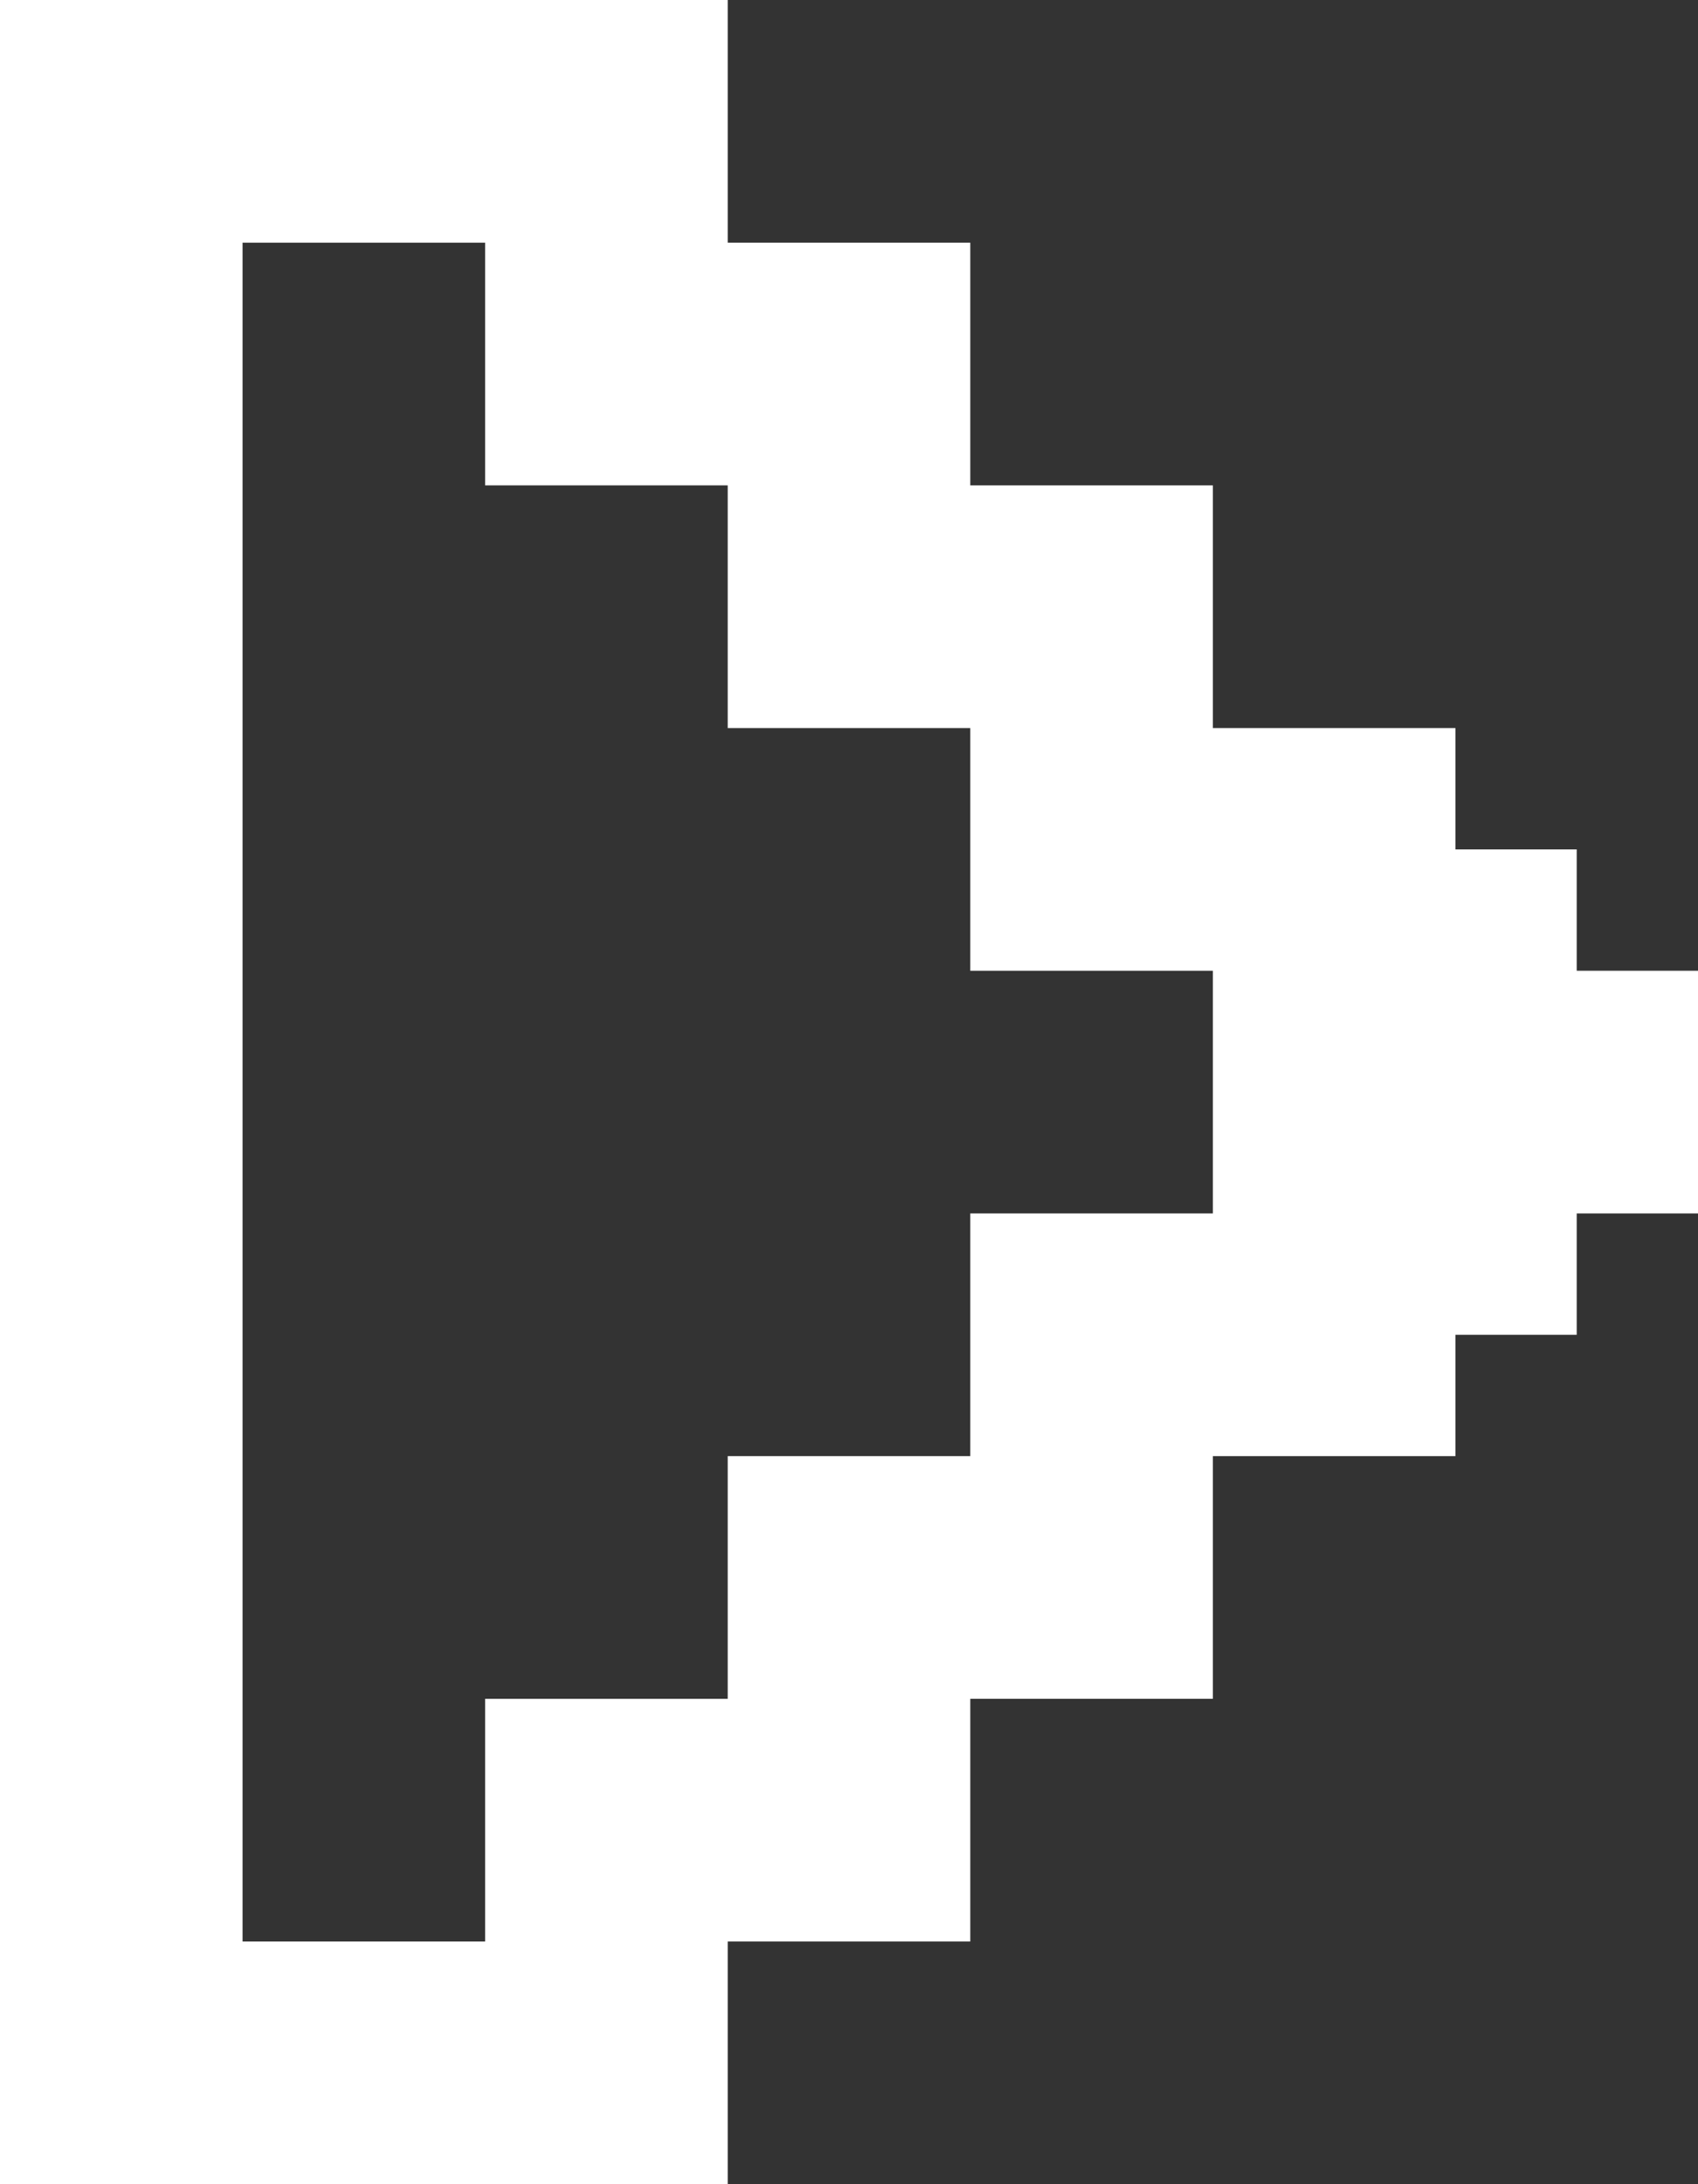 <svg width="14" height="18" viewBox="0 0 14 18" fill="none" xmlns="http://www.w3.org/2000/svg">
<rect x="0" y="0" width="14" height="18" fill="#333333" stroke="none"/>
<path d="M13 8V7H12V6H10V4H8V2H6V0H0V18H6V17V16H8V14H10V12H12V11H13V10H14V8H13ZM8 10V12H6V14H4V16H2V2H4V4H6V6H8V8H10V10H8Z" fill="white"/>
</svg>
